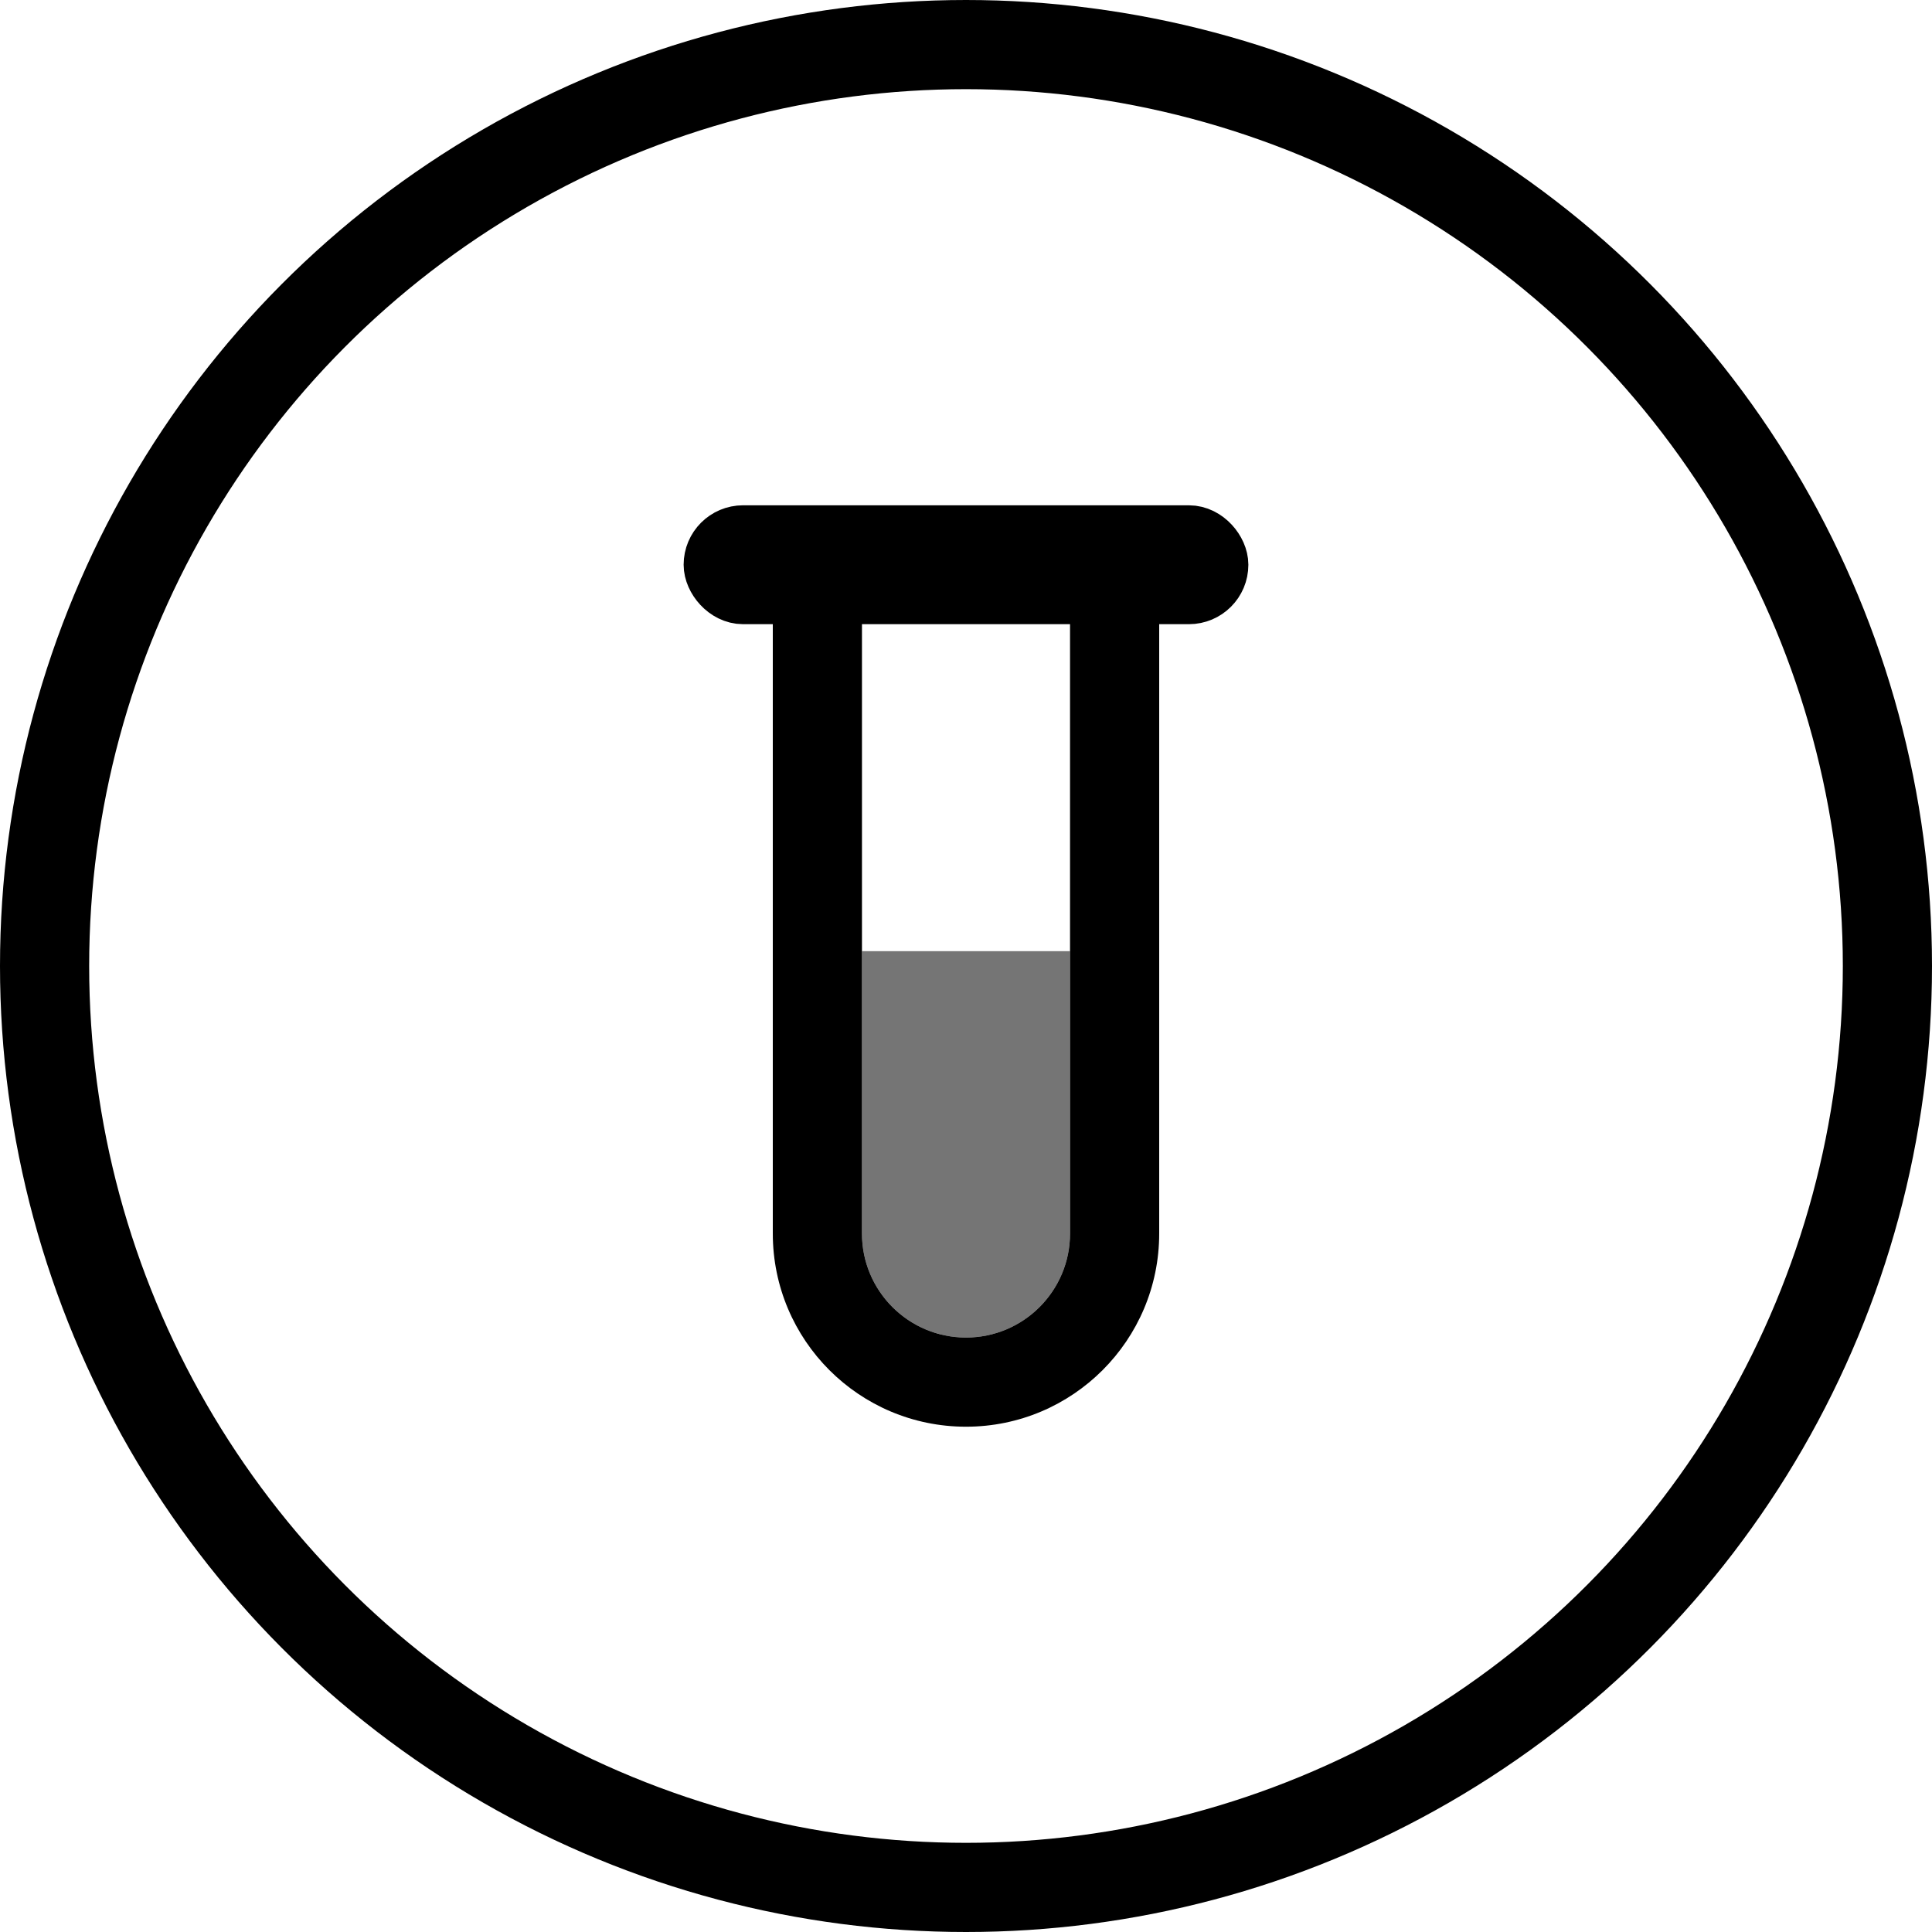 <svg width="65" height="65" viewBox="0 0 65 65" fill="none" xmlns="http://www.w3.org/2000/svg">
<circle cx="32.5" cy="32.5" r="31" stroke="currentColor" stroke-width="3"/>
<path fill-rule="evenodd" clip-rule="evenodd" d="M26.019 20C26.006 20.165 26 20.332 26 20.5V41.5C26 45.09 28.91 48 32.5 48C36.09 48 39 45.09 39 41.5V20.5C39 20.332 38.994 20.165 38.981 20H35.965C35.988 20.163 36 20.33 36 20.5V41.5C36 43.433 34.433 45 32.5 45C30.567 45 29 43.433 29 41.5V20.5C29 20.33 29.012 20.163 29.035 20H26.019Z" fill="currentColor"/>
<rect x="24" y="18" width="17" height="2" rx="1" stroke="currentColor" stroke-width="2"/>
<path fill-rule="evenodd" clip-rule="evenodd" d="M29 32V41.5C29 43.433 30.567 45 32.5 45C34.433 45 36 43.433 36 41.5V32H29Z" fill="currentColor" fill-opacity="0.54"/>
</svg>
